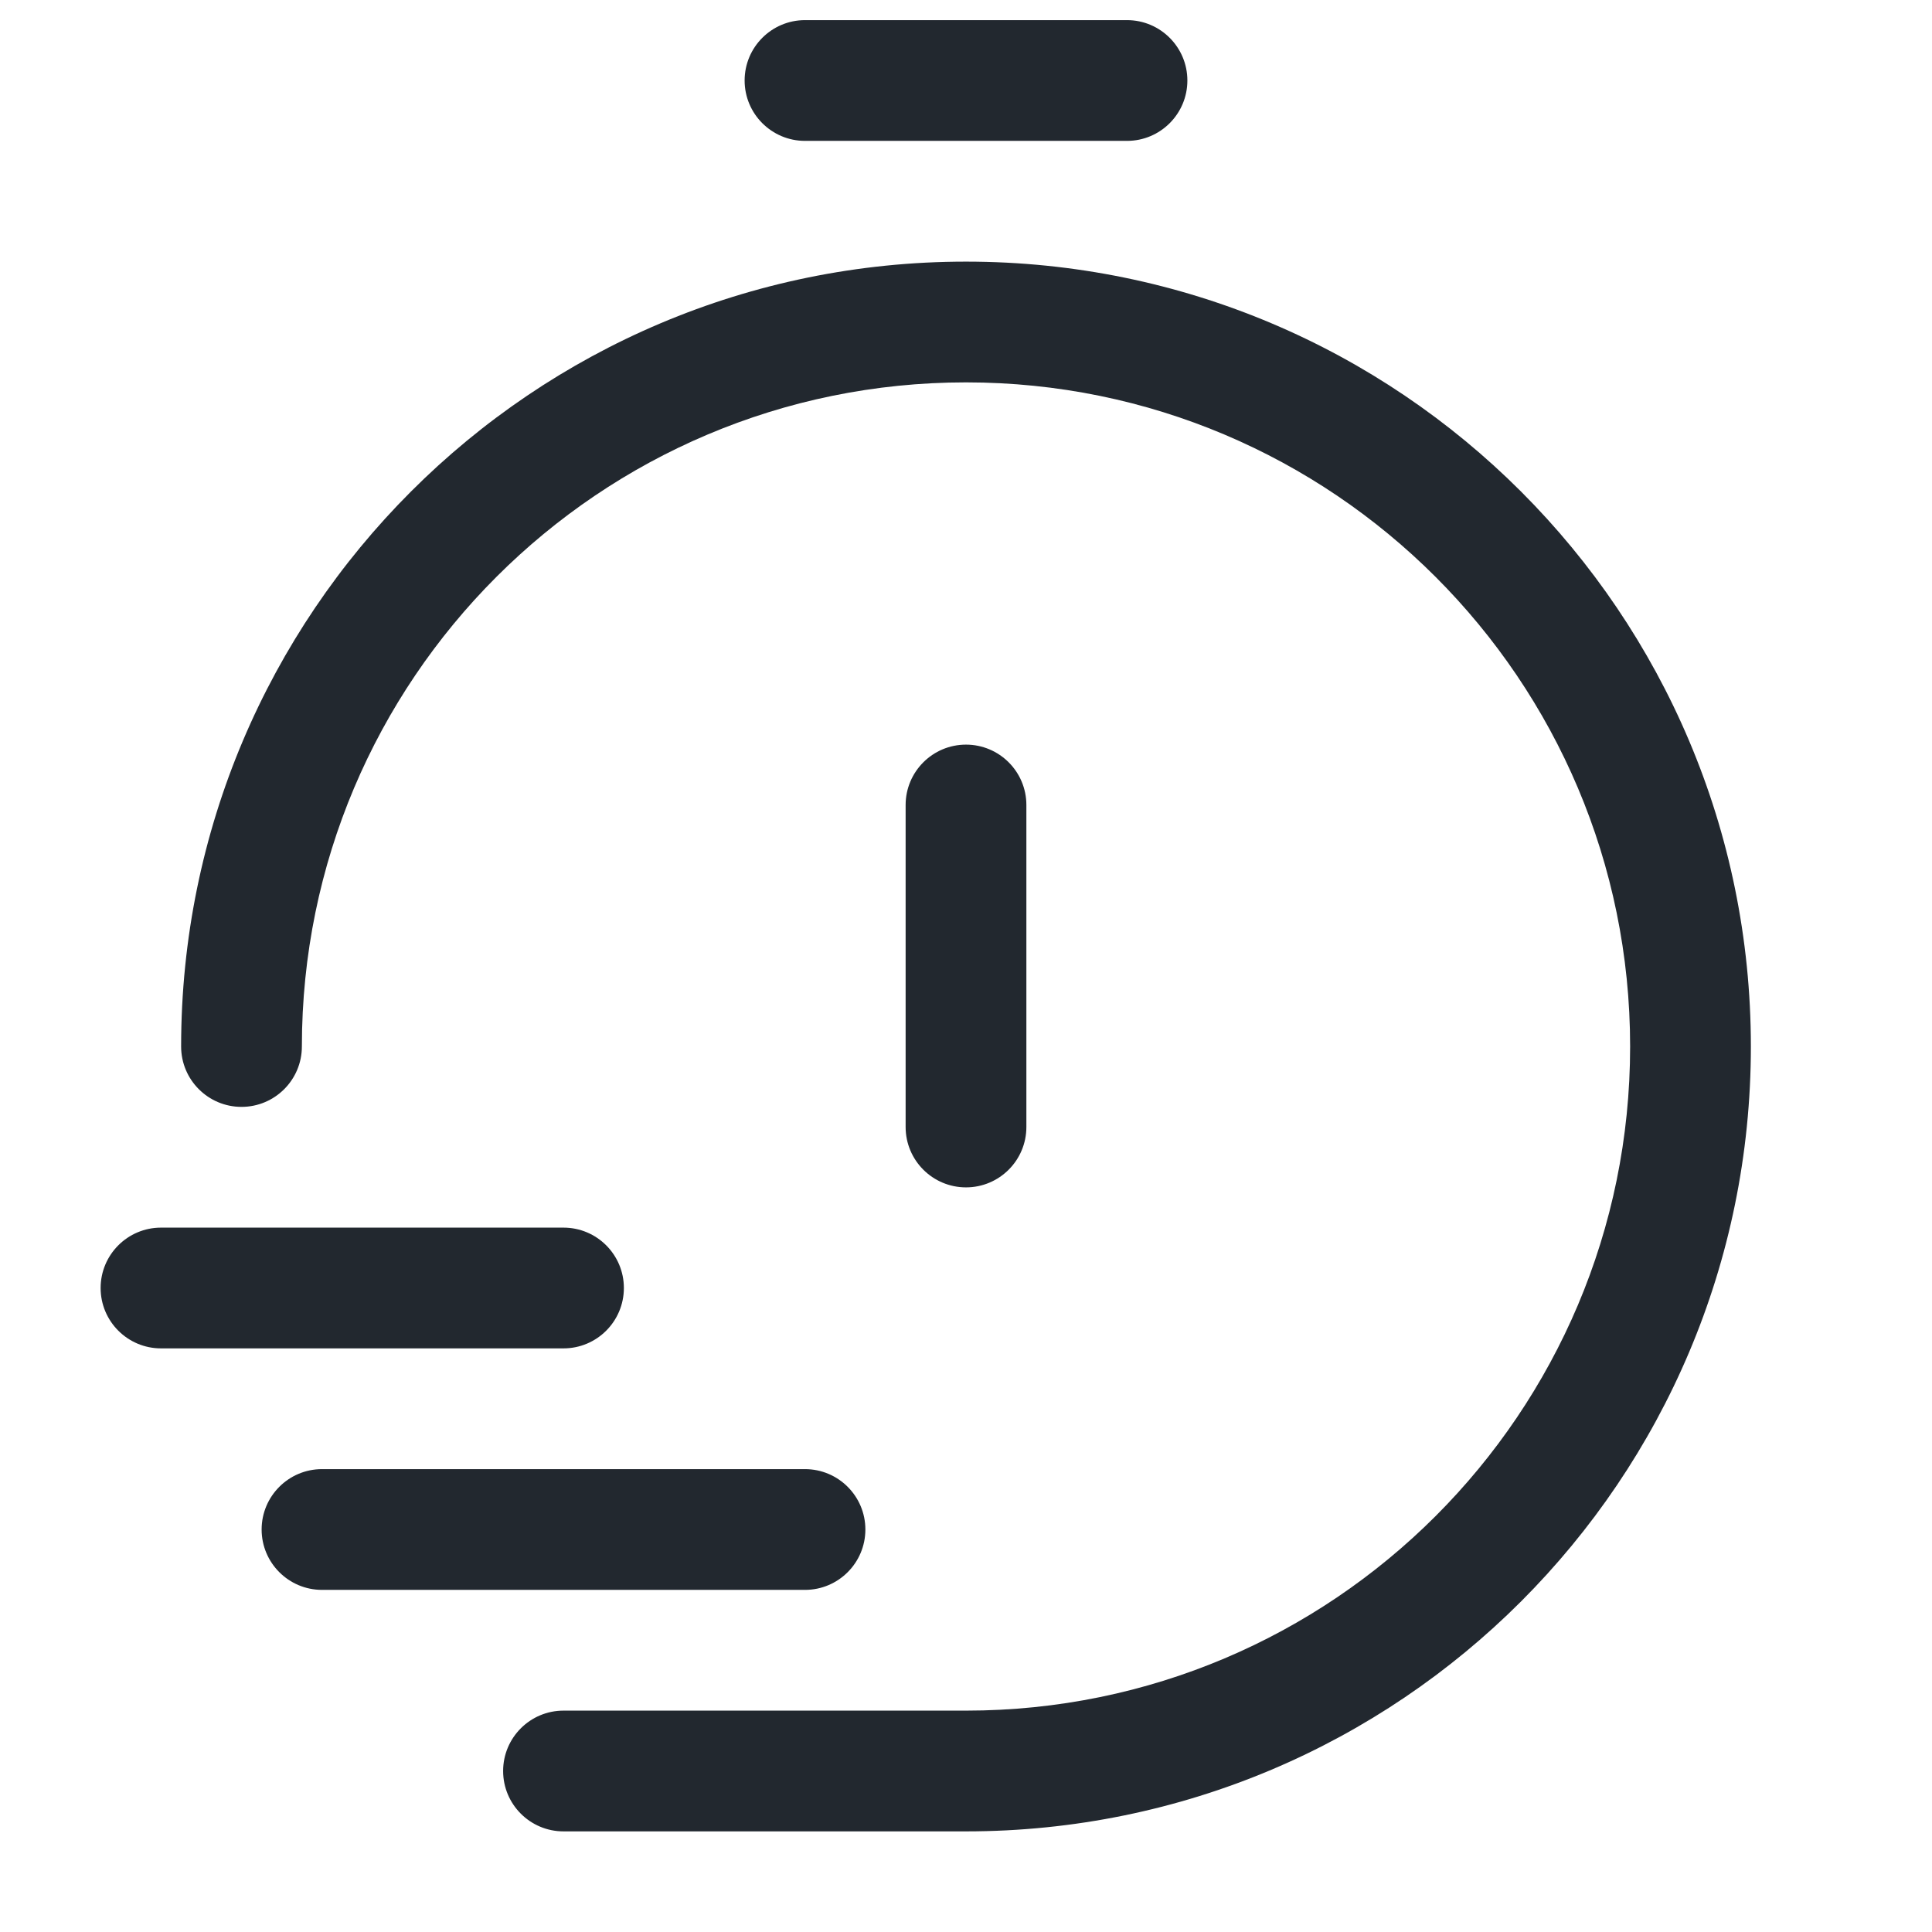 <svg width="24" height="24" viewBox="0 0 24 24" fill="none" xmlns="http://www.w3.org/2000/svg">
<g clip-path="url(#clip0)">
<path fill-rule="evenodd" clip-rule="evenodd" d="M9.25 1C9.25 0.586 9.586 0.25 10 0.25L14 0.25C14.414 0.25 14.75 0.586 14.75 1C14.75 1.414 14.414 1.75 14 1.75L10 1.75C9.586 1.75 9.25 1.414 9.25 1ZM3.75 13C3.75 8.444 7.444 4.75 12 4.75C16.556 4.75 20.25 8.444 20.25 13C20.25 17.556 16.556 21.25 12 21.25L7 21.25C6.586 21.25 6.25 21.586 6.25 22C6.25 22.414 6.586 22.75 7 22.75L12 22.75C17.385 22.75 21.75 18.385 21.75 13C21.75 7.615 17.385 3.25 12 3.25C6.615 3.25 2.25 7.615 2.25 13C2.25 13.414 2.586 13.75 3 13.75C3.414 13.75 3.75 13.414 3.75 13ZM1.25 16C1.25 15.586 1.586 15.25 2 15.25L7 15.25C7.414 15.25 7.75 15.586 7.75 16C7.75 16.414 7.414 16.75 7 16.75L2 16.75C1.586 16.75 1.25 16.414 1.25 16ZM3.25 19C3.25 18.586 3.586 18.25 4 18.25L10 18.25C10.414 18.25 10.75 18.586 10.75 19C10.75 19.414 10.414 19.75 10 19.75L4 19.75C3.586 19.75 3.25 19.414 3.25 19ZM12.75 10C12.75 9.586 12.414 9.25 12 9.25C11.586 9.25 11.25 9.586 11.25 10L11.25 14C11.25 14.414 11.586 14.75 12 14.75C12.414 14.75 12.75 14.414 12.75 14L12.75 10Z" fill="#22282F"/>
</g>
<defs>
<clipPath id="clip0">
<rect width="24" height="24" fill="white"/>
</clipPath>
</defs>
</svg>
